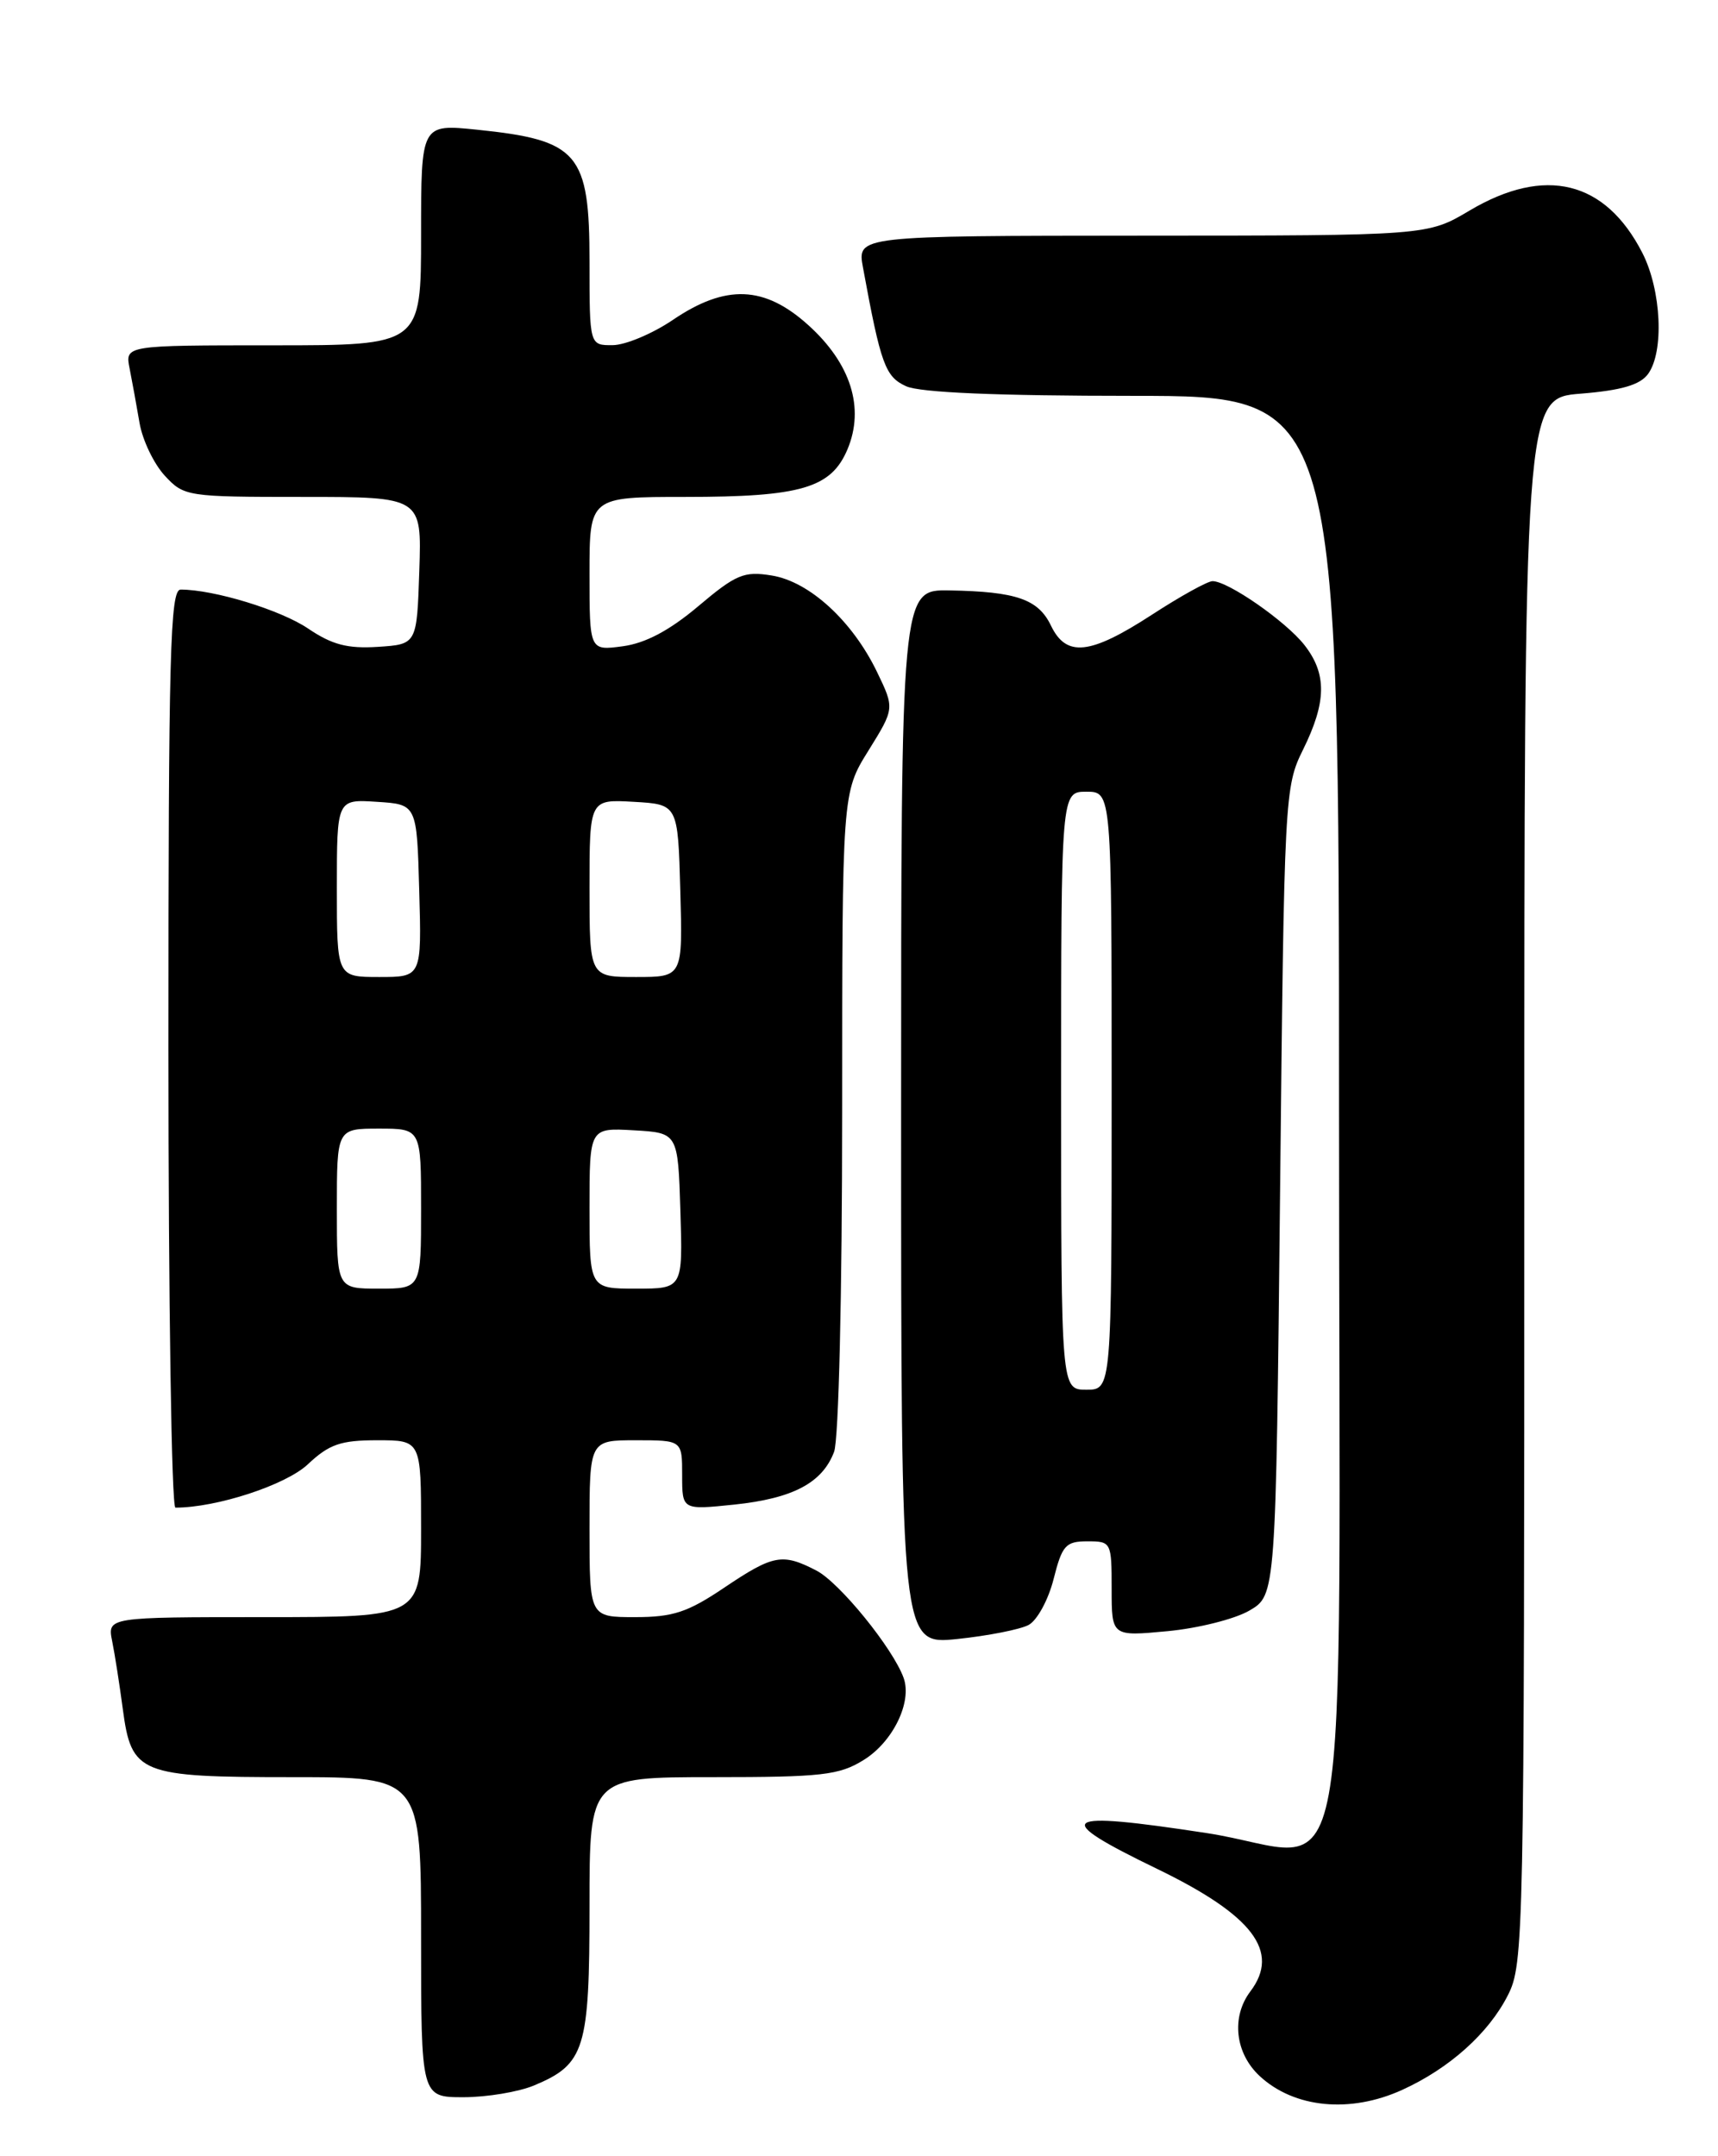 <?xml version="1.0" encoding="UTF-8" standalone="no"?>
<!DOCTYPE svg PUBLIC "-//W3C//DTD SVG 1.1//EN" "http://www.w3.org/Graphics/SVG/1.1/DTD/svg11.dtd" >
<svg xmlns="http://www.w3.org/2000/svg" xmlns:xlink="http://www.w3.org/1999/xlink" version="1.1" viewBox="0 0 204 256">
 <g >
 <path fill="currentColor"
d=" M 166.50 248.13 C 172.09 245.59 176.75 241.42 179.04 236.91 C 180.94 233.19 181.00 230.41 181.00 140.18 C 181.00 47.27 181.00 47.27 187.69 46.74 C 192.53 46.35 194.74 45.70 195.69 44.41 C 197.62 41.77 197.28 34.48 195.03 30.05 C 190.63 21.44 183.47 19.68 174.50 25.00 C 169.50 27.97 169.50 27.97 135.64 27.98 C 101.78 28.00 101.78 28.00 102.47 31.75 C 104.59 43.28 105.11 44.73 107.60 45.86 C 109.24 46.61 118.42 47.00 134.55 47.00 C 159.00 47.00 159.00 47.00 159.00 132.02 C 159.00 231.19 160.99 220.35 143.29 217.64 C 125.72 214.95 124.65 215.72 137.42 221.90 C 148.77 227.40 152.05 231.71 148.47 236.44 C 146.18 239.47 146.65 243.77 149.58 246.49 C 153.69 250.30 160.33 250.94 166.50 248.13 Z  M 63.40 247.61 C 69.46 245.08 70.00 243.32 70.00 226.28 C 70.00 211.00 70.00 211.00 84.63 211.00 C 97.58 211.00 99.64 210.77 102.54 208.97 C 106.02 206.83 108.33 202.09 107.30 199.22 C 106.04 195.71 99.69 187.89 96.94 186.47 C 92.90 184.38 91.83 184.58 86.00 188.50 C 81.65 191.43 79.91 192.00 75.40 192.00 C 70.00 192.00 70.00 192.00 70.00 181.50 C 70.00 171.00 70.00 171.00 75.50 171.00 C 81.00 171.00 81.00 171.00 81.00 175.14 C 81.00 179.28 81.00 179.28 87.18 178.64 C 94.15 177.91 97.64 176.07 99.04 172.38 C 99.59 170.95 100.00 153.65 100.00 132.00 C 100.00 94.13 100.00 94.13 103.12 89.12 C 106.23 84.11 106.23 84.11 104.13 79.76 C 101.20 73.71 96.11 69.05 91.64 68.33 C 88.35 67.79 87.40 68.19 82.92 71.97 C 79.50 74.86 76.64 76.37 73.95 76.73 C 70.00 77.26 70.00 77.26 70.00 68.13 C 70.00 59.00 70.00 59.00 81.35 59.00 C 95.14 59.00 98.70 57.95 100.64 53.33 C 102.69 48.42 101.03 43.16 95.99 38.61 C 90.78 33.90 86.18 33.72 79.90 37.98 C 77.48 39.62 74.26 40.97 72.75 40.98 C 70.00 41.00 70.00 41.00 70.00 31.07 C 70.00 18.16 68.70 16.64 56.65 15.40 C 50.00 14.72 50.00 14.72 50.00 27.86 C 50.00 41.00 50.00 41.00 32.42 41.00 C 14.84 41.00 14.84 41.00 15.39 43.75 C 15.69 45.26 16.22 48.17 16.57 50.22 C 16.92 52.26 18.27 55.07 19.56 56.47 C 21.85 58.95 22.20 59.00 35.99 59.00 C 50.08 59.00 50.08 59.00 49.79 67.75 C 49.50 76.50 49.50 76.50 44.87 76.80 C 41.26 77.03 39.43 76.55 36.59 74.63 C 33.35 72.43 25.41 70.00 21.45 70.00 C 20.20 70.00 20.00 77.54 20.00 124.50 C 20.00 154.48 20.37 179.00 20.83 179.00 C 25.73 179.00 33.93 176.32 36.55 173.86 C 39.09 171.47 40.45 171.00 44.80 171.00 C 50.00 171.00 50.00 171.00 50.00 181.50 C 50.00 192.00 50.00 192.00 31.38 192.00 C 12.75 192.00 12.75 192.00 13.32 194.86 C 13.64 196.43 14.20 200.05 14.58 202.90 C 15.61 210.63 16.53 211.00 34.72 211.00 C 50.00 211.00 50.00 211.00 50.00 230.00 C 50.00 249.00 50.00 249.00 55.03 249.00 C 57.80 249.00 61.57 248.37 63.40 247.61 Z  M 122.14 192.93 C 123.16 192.38 124.49 189.93 125.11 187.47 C 126.12 183.47 126.54 183.00 129.12 183.00 C 131.95 183.00 132.00 183.09 132.00 188.64 C 132.00 194.29 132.00 194.29 138.61 193.67 C 142.25 193.33 146.63 192.23 148.36 191.22 C 151.50 189.39 151.50 189.39 152.00 141.44 C 152.49 94.38 152.54 93.42 154.73 89.00 C 157.53 83.33 157.57 80.00 154.88 76.57 C 152.66 73.75 145.82 69.00 143.98 69.00 C 143.39 69.00 140.14 70.80 136.76 73.00 C 129.43 77.76 126.62 78.06 124.80 74.29 C 123.29 71.14 120.69 70.24 112.75 70.10 C 107.00 70.00 107.00 70.00 107.00 132.64 C 107.00 195.28 107.00 195.28 113.65 194.60 C 117.30 194.22 121.12 193.47 122.14 192.93 Z  M 40.00 143.50 C 40.00 134.00 40.00 134.00 45.00 134.00 C 50.00 134.00 50.00 134.00 50.00 143.50 C 50.00 153.00 50.00 153.00 45.00 153.00 C 40.00 153.00 40.00 153.00 40.00 143.50 Z  M 70.00 143.45 C 70.00 133.90 70.00 133.90 75.25 134.20 C 80.50 134.50 80.50 134.50 80.79 143.75 C 81.08 153.00 81.08 153.00 75.54 153.00 C 70.00 153.00 70.00 153.00 70.00 143.45 Z  M 40.00 105.45 C 40.00 94.89 40.00 94.89 44.75 95.20 C 49.50 95.50 49.50 95.50 49.78 105.75 C 50.07 116.00 50.07 116.00 45.03 116.00 C 40.00 116.00 40.00 116.00 40.00 105.45 Z  M 70.00 105.45 C 70.00 94.90 70.00 94.90 75.25 95.20 C 80.50 95.50 80.50 95.50 80.78 105.75 C 81.07 116.00 81.07 116.00 75.53 116.00 C 70.00 116.00 70.00 116.00 70.00 105.45 Z  M 126.00 129.50 C 126.00 94.00 126.00 94.00 129.00 94.00 C 132.00 94.00 132.00 94.00 132.00 129.50 C 132.00 165.00 132.00 165.00 129.00 165.00 C 126.00 165.00 126.00 165.00 126.00 129.50 Z "/>
</g>
</svg>